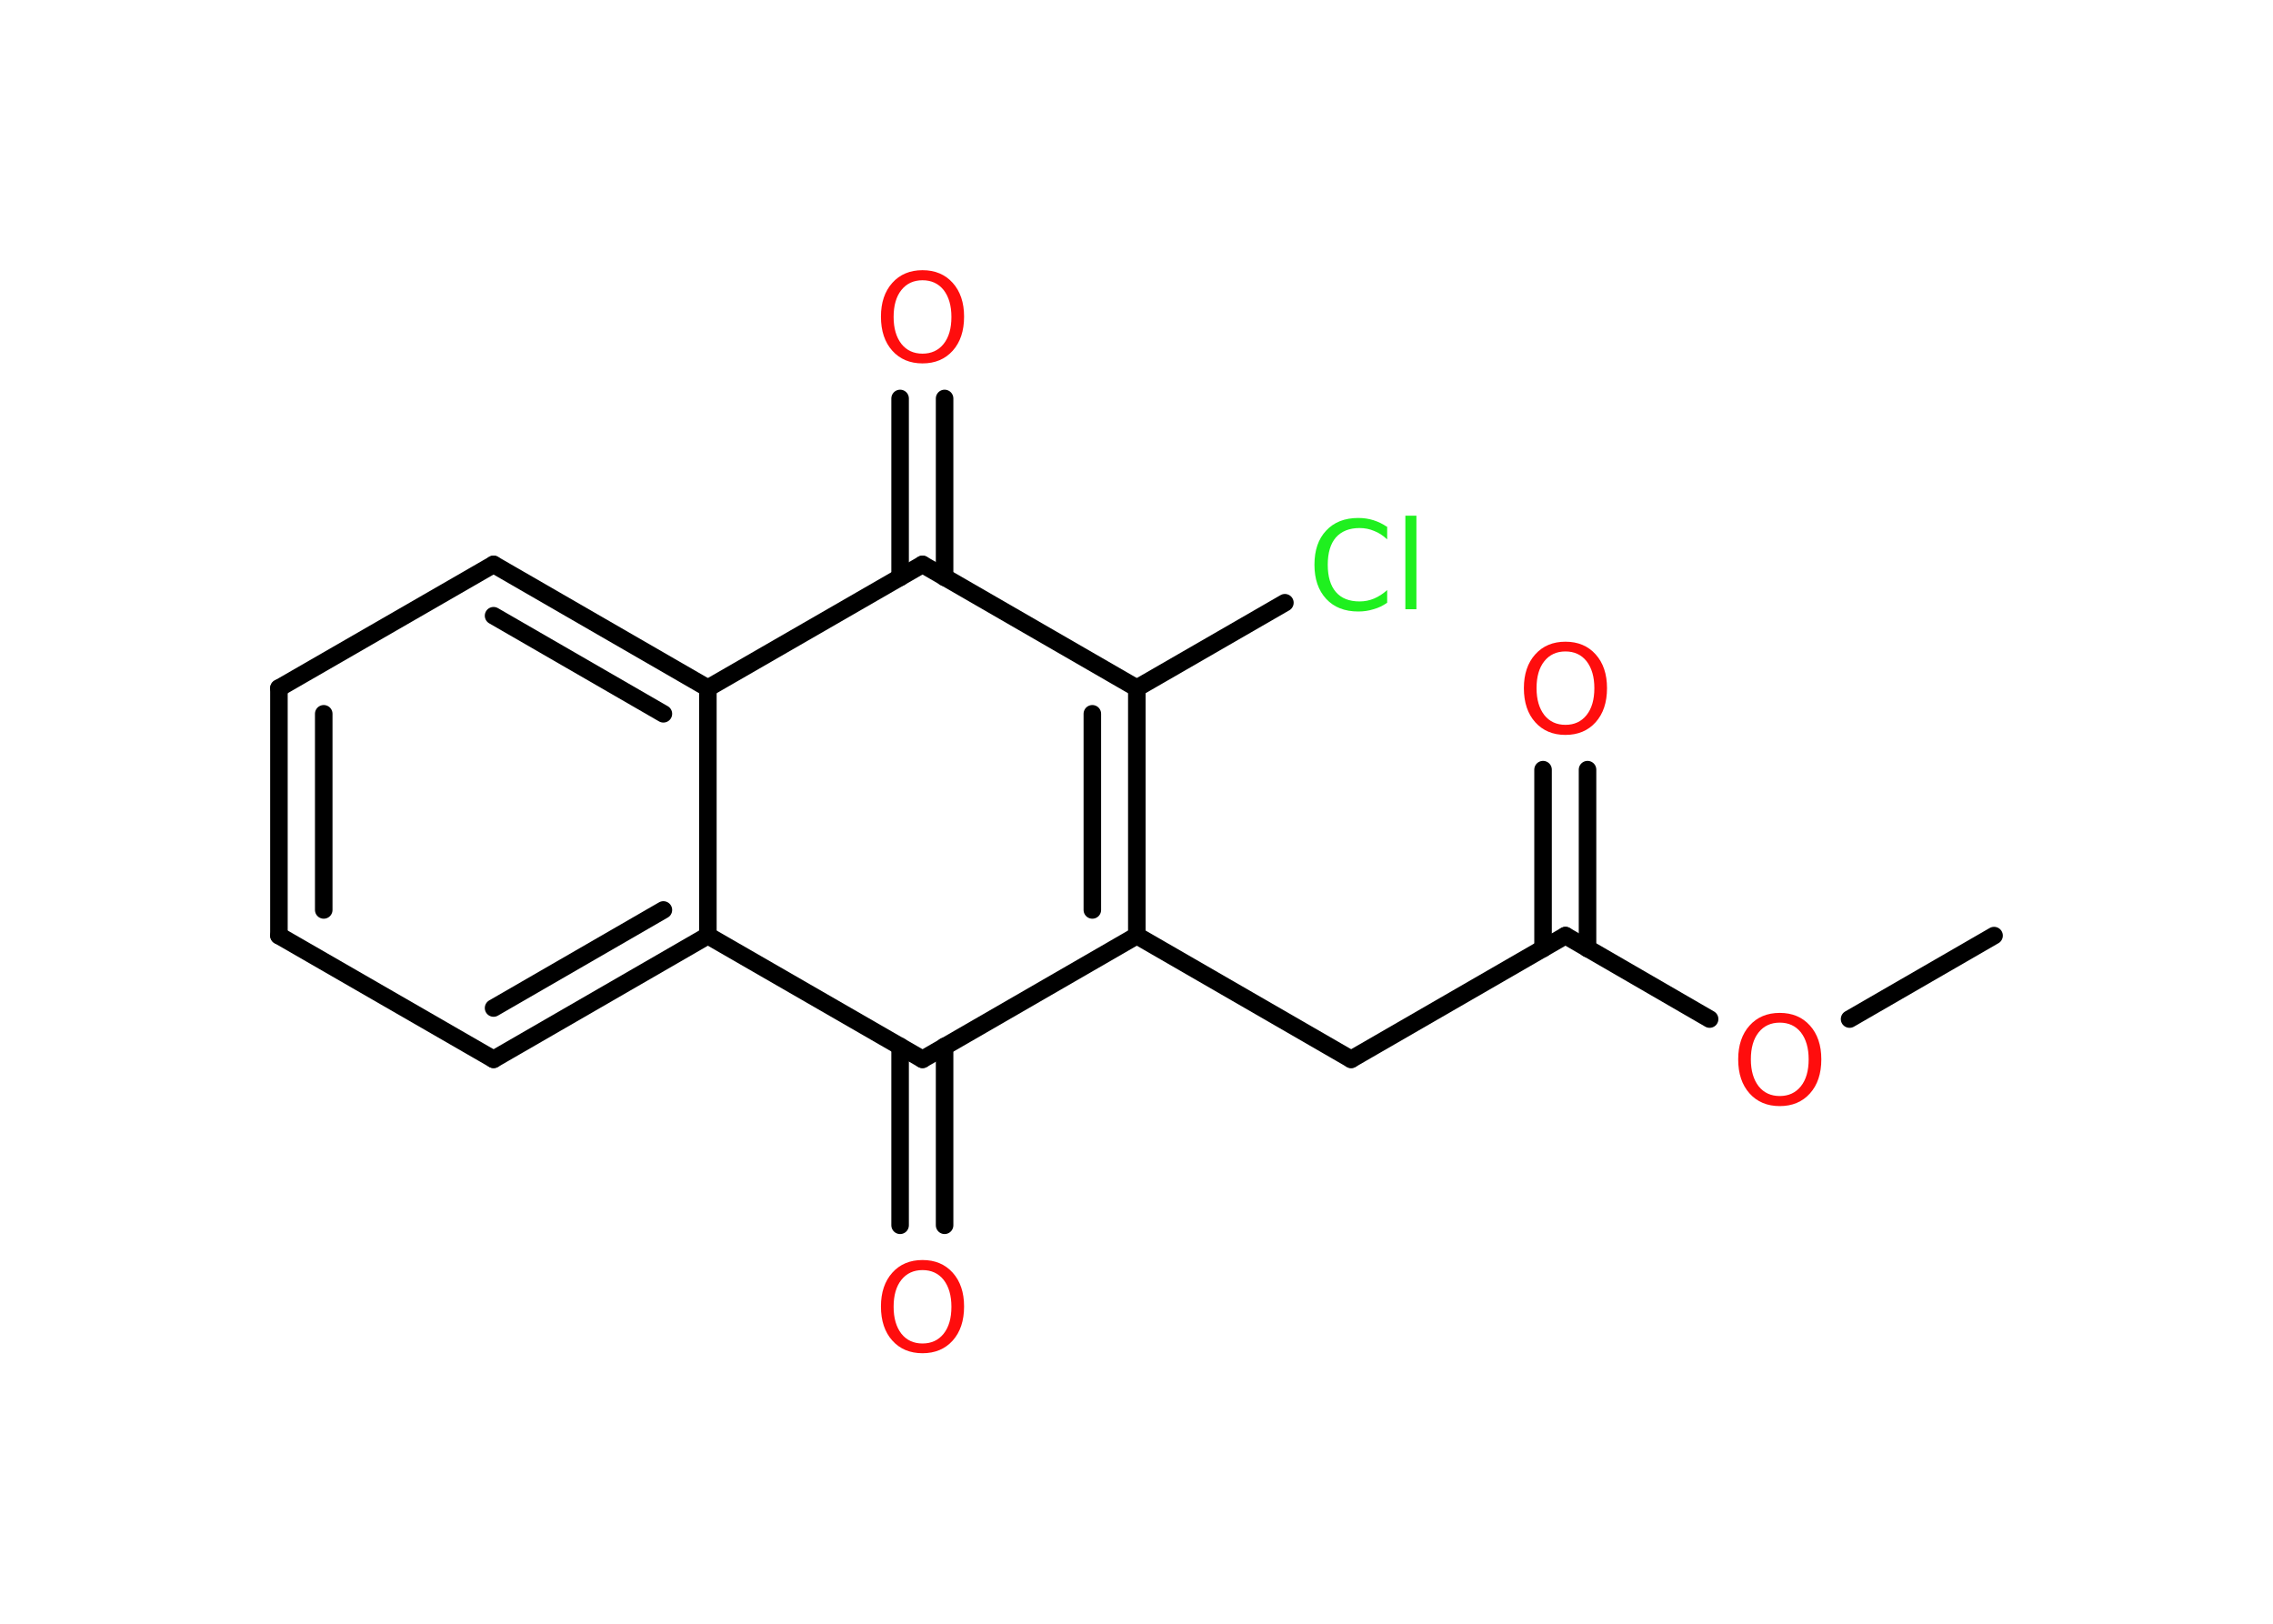 <?xml version='1.0' encoding='UTF-8'?>
<!DOCTYPE svg PUBLIC "-//W3C//DTD SVG 1.1//EN" "http://www.w3.org/Graphics/SVG/1.1/DTD/svg11.dtd">
<svg version='1.2' xmlns='http://www.w3.org/2000/svg' xmlns:xlink='http://www.w3.org/1999/xlink' width='70.0mm' height='50.0mm' viewBox='0 0 70.0 50.0'>
  <desc>Generated by the Chemistry Development Kit (http://github.com/cdk)</desc>
  <g stroke-linecap='round' stroke-linejoin='round' stroke='#000000' stroke-width='.54' fill='#FF0D0D'>
    <rect x='.0' y='.0' width='70.0' height='50.0' fill='#FFFFFF' stroke='none'/>
    <g id='mol1' class='mol'>
      <line id='mol1bnd1' class='bond' x1='61.41' y1='28.81' x2='56.96' y2='31.38'/>
      <line id='mol1bnd2' class='bond' x1='52.65' y1='31.38' x2='48.21' y2='28.81'/>
      <g id='mol1bnd3' class='bond'>
        <line x1='47.52' y1='29.21' x2='47.52' y2='23.7'/>
        <line x1='48.89' y1='29.21' x2='48.89' y2='23.7'/>
      </g>
      <line id='mol1bnd4' class='bond' x1='48.21' y1='28.81' x2='41.61' y2='32.62'/>
      <line id='mol1bnd5' class='bond' x1='41.61' y1='32.62' x2='35.01' y2='28.81'/>
      <g id='mol1bnd6' class='bond'>
        <line x1='35.01' y1='28.81' x2='35.01' y2='21.19'/>
        <line x1='33.64' y1='28.02' x2='33.64' y2='21.98'/>
      </g>
      <line id='mol1bnd7' class='bond' x1='35.01' y1='21.19' x2='39.57' y2='18.56'/>
      <line id='mol1bnd8' class='bond' x1='35.01' y1='21.19' x2='28.41' y2='17.38'/>
      <g id='mol1bnd9' class='bond'>
        <line x1='27.72' y1='17.78' x2='27.72' y2='12.27'/>
        <line x1='29.09' y1='17.78' x2='29.09' y2='12.27'/>
      </g>
      <line id='mol1bnd10' class='bond' x1='28.41' y1='17.38' x2='21.8' y2='21.19'/>
      <g id='mol1bnd11' class='bond'>
        <line x1='21.8' y1='21.19' x2='15.2' y2='17.38'/>
        <line x1='20.43' y1='21.98' x2='15.2' y2='18.96'/>
      </g>
      <line id='mol1bnd12' class='bond' x1='15.2' y1='17.38' x2='8.59' y2='21.19'/>
      <g id='mol1bnd13' class='bond'>
        <line x1='8.59' y1='21.19' x2='8.59' y2='28.81'/>
        <line x1='9.97' y1='21.98' x2='9.97' y2='28.02'/>
      </g>
      <line id='mol1bnd14' class='bond' x1='8.59' y1='28.81' x2='15.2' y2='32.62'/>
      <g id='mol1bnd15' class='bond'>
        <line x1='15.2' y1='32.62' x2='21.8' y2='28.81'/>
        <line x1='15.2' y1='31.04' x2='20.43' y2='28.02'/>
      </g>
      <line id='mol1bnd16' class='bond' x1='21.8' y1='21.19' x2='21.8' y2='28.81'/>
      <line id='mol1bnd17' class='bond' x1='21.8' y1='28.81' x2='28.41' y2='32.62'/>
      <line id='mol1bnd18' class='bond' x1='35.01' y1='28.81' x2='28.41' y2='32.62'/>
      <g id='mol1bnd19' class='bond'>
        <line x1='29.09' y1='32.22' x2='29.09' y2='37.73'/>
        <line x1='27.72' y1='32.22' x2='27.72' y2='37.73'/>
      </g>
      <path id='mol1atm2' class='atom' d='M54.81 31.49q-.41 .0 -.65 .3q-.24 .3 -.24 .83q.0 .52 .24 .83q.24 .3 .65 .3q.41 .0 .65 -.3q.24 -.3 .24 -.83q.0 -.52 -.24 -.83q-.24 -.3 -.65 -.3zM54.81 31.19q.58 .0 .93 .39q.35 .39 .35 1.04q.0 .66 -.35 1.05q-.35 .39 -.93 .39q-.58 .0 -.93 -.39q-.35 -.39 -.35 -1.05q.0 -.65 .35 -1.04q.35 -.39 .93 -.39z' stroke='none'/>
      <path id='mol1atm4' class='atom' d='M48.21 20.06q-.41 .0 -.65 .3q-.24 .3 -.24 .83q.0 .52 .24 .83q.24 .3 .65 .3q.41 .0 .65 -.3q.24 -.3 .24 -.83q.0 -.52 -.24 -.83q-.24 -.3 -.65 -.3zM48.21 19.76q.58 .0 .93 .39q.35 .39 .35 1.04q.0 .66 -.35 1.05q-.35 .39 -.93 .39q-.58 .0 -.93 -.39q-.35 -.39 -.35 -1.05q.0 -.65 .35 -1.04q.35 -.39 .93 -.39z' stroke='none'/>
      <path id='mol1atm8' class='atom' d='M42.72 16.21v.4q-.19 -.18 -.4 -.26q-.21 -.09 -.45 -.09q-.47 .0 -.73 .29q-.25 .29 -.25 .84q.0 .55 .25 .84q.25 .29 .73 .29q.24 .0 .45 -.09q.21 -.09 .4 -.26v.39q-.2 .14 -.42 .2q-.22 .07 -.47 .07q-.63 .0 -.99 -.39q-.36 -.39 -.36 -1.05q.0 -.67 .36 -1.05q.36 -.39 .99 -.39q.25 .0 .47 .07q.22 .07 .41 .2zM43.28 15.88h.34v2.88h-.34v-2.88z' stroke='none' fill='#1FF01F'/>
      <path id='mol1atm10' class='atom' d='M28.41 8.63q-.41 .0 -.65 .3q-.24 .3 -.24 .83q.0 .52 .24 .83q.24 .3 .65 .3q.41 .0 .65 -.3q.24 -.3 .24 -.83q.0 -.52 -.24 -.83q-.24 -.3 -.65 -.3zM28.41 8.32q.58 .0 .93 .39q.35 .39 .35 1.04q.0 .66 -.35 1.05q-.35 .39 -.93 .39q-.58 .0 -.93 -.39q-.35 -.39 -.35 -1.05q.0 -.65 .35 -1.04q.35 -.39 .93 -.39z' stroke='none'/>
      <path id='mol1atm18' class='atom' d='M28.41 39.11q-.41 .0 -.65 .3q-.24 .3 -.24 .83q.0 .52 .24 .83q.24 .3 .65 .3q.41 .0 .65 -.3q.24 -.3 .24 -.83q.0 -.52 -.24 -.83q-.24 -.3 -.65 -.3zM28.41 38.8q.58 .0 .93 .39q.35 .39 .35 1.04q.0 .66 -.35 1.05q-.35 .39 -.93 .39q-.58 .0 -.93 -.39q-.35 -.39 -.35 -1.05q.0 -.65 .35 -1.04q.35 -.39 .93 -.39z' stroke='none'/>
    </g>
  </g>
</svg>
